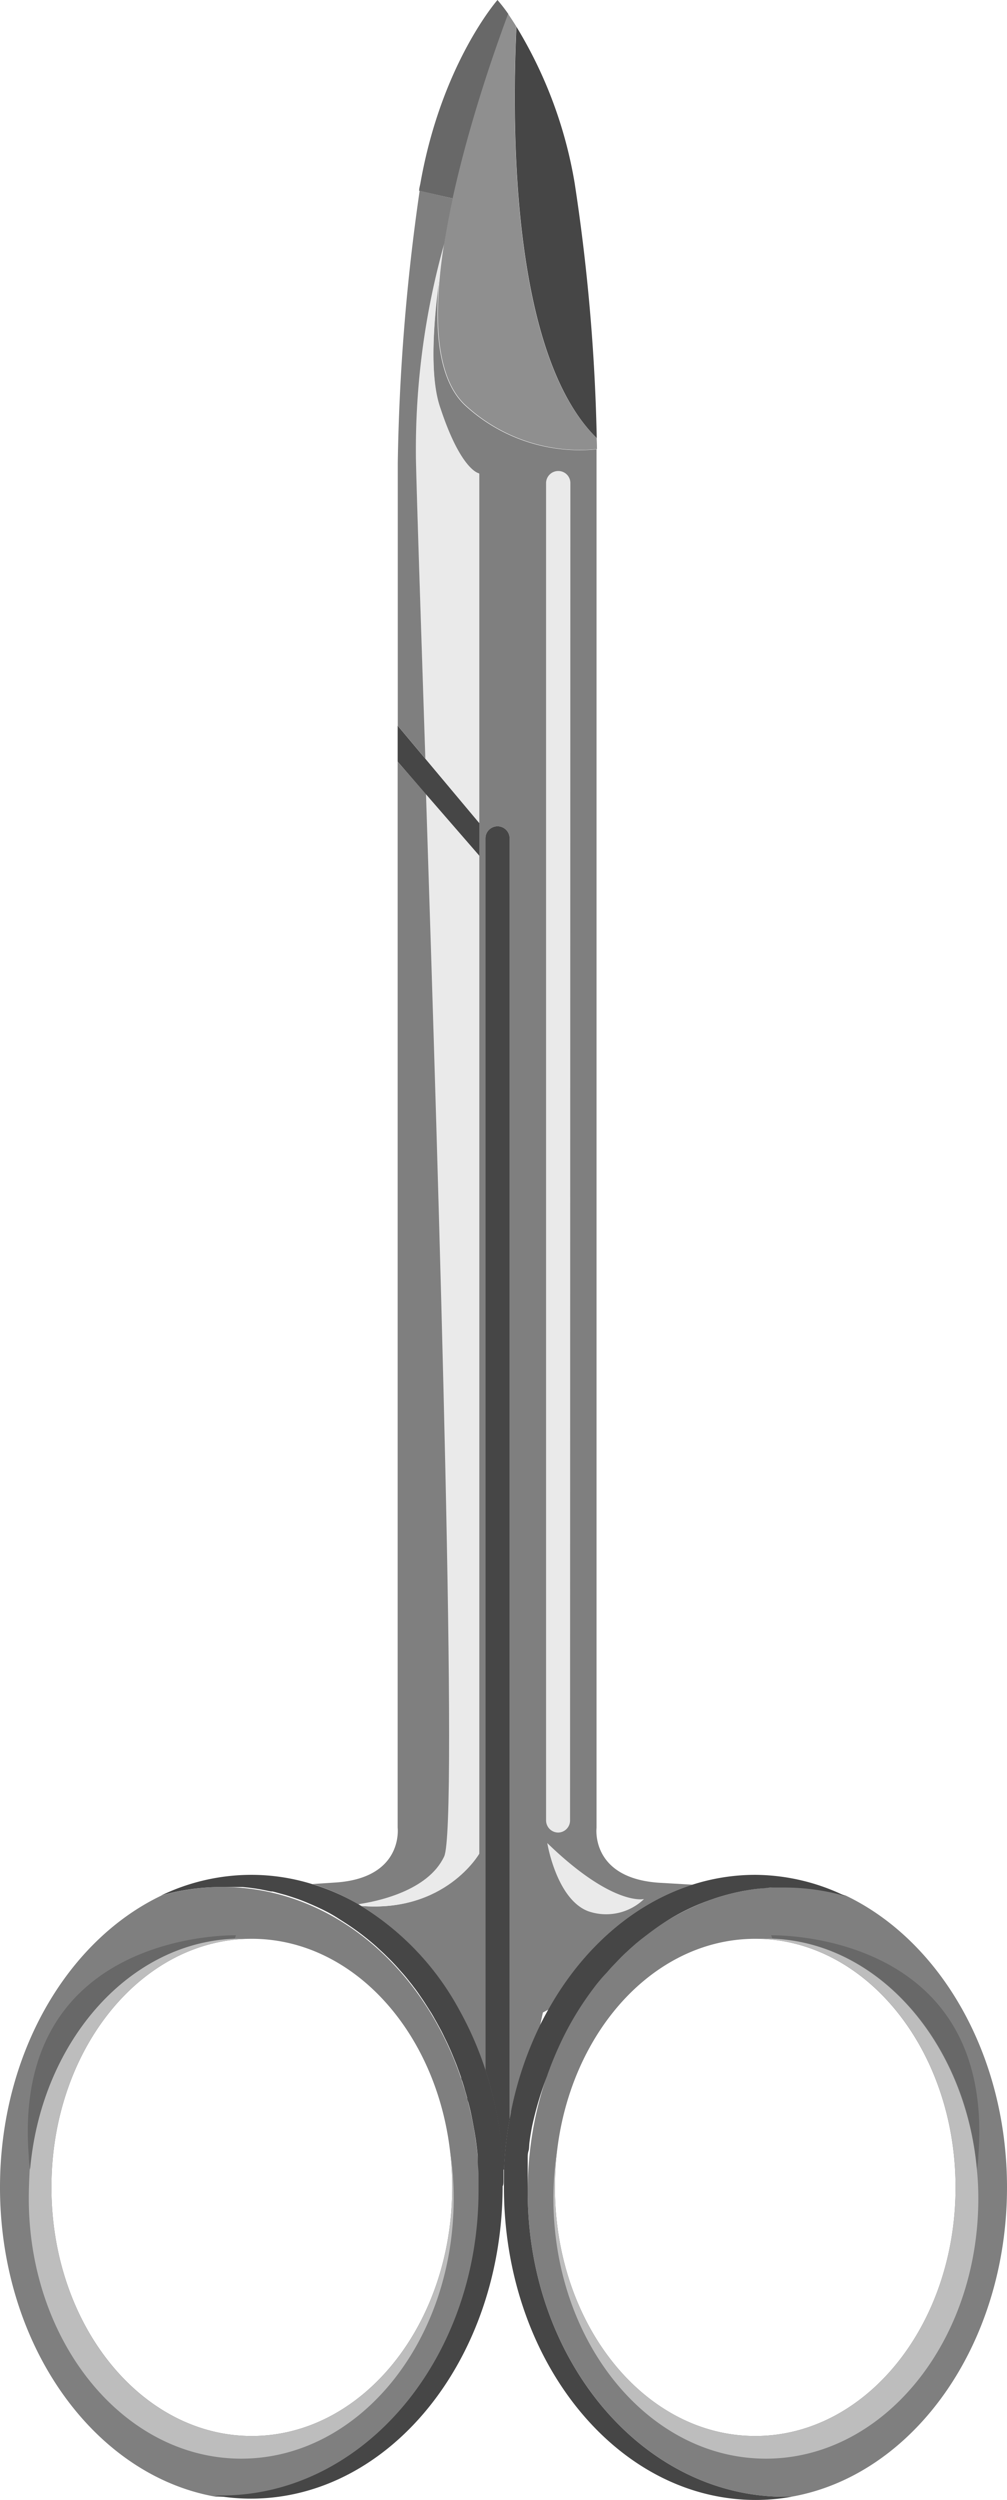 <svg xmlns="http://www.w3.org/2000/svg" viewBox="0 0 92 228.23"><title>Depositphotos_76912845_28</title><g data-name="Layer 2"><g data-name="—ÎÓÈ_2"><path d="M77.26 173.05a20.17 20.17 0 0 0-5.56-.78c-13 0-23.49 12.46-23.49 27.83s10.52 27.84 23.49 27.84h.57C83.43 226 92 214.08 92 199.69c0-12.15-6.11-22.52-14.74-26.64zM69 222.39c-10.11 0-18.3-10.16-18.3-22.7S58.9 177 69 177s18.3 10.16 18.3 22.7-8.18 22.69-18.3 22.69z" fill="#7f7f7f"/><path d="M14.75 173.05a20.16 20.16 0 0 1 5.56-.78c13 0 23.49 12.46 23.49 27.83s-10.51 27.84-23.49 27.84h-.57C8.58 226 0 214.08 0 199.69c0-12.15 6.12-22.52 14.75-26.64zM23 222.39c10.11 0 18.31-10.16 18.31-22.7S33.11 177 23 177 4.7 187.15 4.7 199.69s8.19 22.7 18.3 22.7z" fill="#7f7f7f"/><path d="M40.62 169.51c-1.48 3.17-6.19 4.12-7.85 4.36a19.43 19.43 0 0 0-4.23-1.87l2.13-.14c6.22-.42 5.66-5 5.66-5V69.54l2.63 3c1.21 37.27 2.93 94.21 1.66 96.97z" fill="#7f7f7f"/><path d="M63.27 172.06c-5.42 1.73-10.07 5.85-13.17 11.4l-.5.27-.25 1.15a32.18 32.18 0 0 0-2.66 7.9c0 .23-.09.47-.13.7V76.54a1.1 1.1 0 1 0-2.21 0v112.51a30.92 30.92 0 0 0-2.43-5.59A25.26 25.26 0 0 0 33 174c7.67.61 10.75-4.79 10.75-4.79v-126S42.14 43 40.2 37.3c-1-3-.59-8.23 0-12.58-.58 5.32-.17 10 2.3 12.3a15.44 15.44 0 0 0 12 4v125.86s-.55 4.56 5.67 5z" fill="#7f7f7f"/><path d="M43.79 78.12v91.11S40.7 174.63 33 174l-.27-.16c1.66-.24 6.37-1.19 7.85-4.36 1.28-2.75-.45-59.69-1.66-97z" fill="#eaeaea"/><path d="M43.79 43.24v31.91l-4.94-5.9c-.44-13.53-.79-24-.86-27.4a69.56 69.56 0 0 1 2.59-19.61c-.13.83-.24 1.66-.33 2.47-.64 4.35-1.06 9.62 0 12.58 1.89 5.71 3.54 5.95 3.54 5.95z" fill="#eaeaea"/><path d="M41.37 18.12l-3.08-.7c0-.24.08-.47.12-.7C40.34 5.8 45.45 0 45.45 0a15.76 15.76 0 0 1 1 1.29 130.82 130.82 0 0 0-5.08 16.83z" fill="#686868"/><path d="M54.52 40c-7.76-7.61-7.78-28.09-7.34-37.56a40.13 40.13 0 0 1 5.32 14.27A176.84 176.84 0 0 1 54.52 40z" fill="#464646"/><path d="M54.54 41a15.44 15.44 0 0 1-12-4c-6.5-6 1.25-28.66 3.88-35.73.22.32.48.71.75 1.15-.44 9.47-.43 30 7.34 37.56.02.41.03.75.03 1.02z" fill="#8f8f8f"/><path d="M48.21 200.1v-3.09c0-.13 0-.41.07-.62s.06-.52.09-.78.08-.59.13-.88.06-.34.09-.51a30.74 30.74 0 0 1 1.41-4.74c.05-.17.11-.32.17-.48.24-.66.51-1.31.79-1.94l.22-.48a27.93 27.93 0 0 1 3-5l.24-.32c.31-.39.63-.78 1-1.16l.27-.31c.19-.22.39-.42.59-.63l.21-.22.26-.27.35-.34.2-.18c.26-.25.53-.48.79-.71l.4-.33.44-.34.42-.32.34-.25a21.73 21.73 0 0 1 1.83-1.2 19.47 19.47 0 0 1 2.4-1.18l.43-.17.49-.18.49-.17a20.84 20.84 0 0 1 2-.55l.52-.11.52-.09.52-.08.6-.07c.3 0 .59-.06.89-.08h1.29a20.17 20.17 0 0 1 5.56.78 19.06 19.06 0 0 0-8.23-1.94 18.85 18.85 0 0 0-5.74.9c-5.42 1.73-10.07 5.85-13.17 11.4q-.39.7-.75 1.42a32.18 32.18 0 0 0-2.66 7.9c0 .23-.09.47-.13.7a33.76 33.76 0 0 0-.51 4.59v1.63c0 15.76 10.3 28.53 23 28.53a18.51 18.51 0 0 0 3.26-.29h-.6c-12.97 0-23.49-12.46-23.49-27.84z" fill="#464646"/><path d="M89.38 200.71c0 13.12-8.69 23.75-19.41 23.75s-19.41-10.63-19.41-23.75a28.77 28.77 0 0 1 .35-4.48 27.9 27.9 0 0 0-.21 3.46c0 12.54 8.19 22.7 18.3 22.7 9 0 16.45-8 18-18.61a28.1 28.1 0 0 0 .3-4.09c0-11.87-7.34-21.61-16.71-22.61a13.81 13.81 0 0 0-1.55-.09h1.51c9.72.36 17.65 9.46 18.7 21.1.09.85.13 1.73.13 2.62z" fill="#bdbdbd"/><path d="M89.38 196.86c0 .43-.08.83-.12 1.21-1-11.64-9-20.74-18.7-21.1l-.11-.29s20.55-.54 18.93 20.18z" fill="#686868"/><path d="M46 199.06v-.94a34.48 34.48 0 0 0-.77-5.94 31.07 31.07 0 0 0-.85-3.12 30.92 30.92 0 0 0-2.43-5.59A25.26 25.26 0 0 0 33 174a19.81 19.81 0 0 0-4.5-2 18.77 18.77 0 0 0-5.54-.84 19.06 19.06 0 0 0-8.25 1.89 20.16 20.16 0 0 1 5.56-.78h1.89l.59.06.59.08.43.07.36.07.63.13h.14l.28.07.91.25.29.09.34.11.38.13c.29.1.58.21.87.33l.63.27.38.17.51.24.51.26q.53.29 1 .6l.5.32a23.23 23.23 0 0 1 2.59 1.93l.31.27.68.63.57.56c.23.23.45.47.67.71l.37.42.09.1c.16.18.32.37.47.56l.23.29.16.2.15.2c.15.19.29.38.43.58l.24.35c.33.47.65 1 .95 1.46.09.16.19.31.27.47.21.36.41.73.61 1.1.1.19.19.37.28.56l.21.43c.24.5.46 1 .67 1.52.09.22.18.44.27.67.14.38.28.76.41 1.14 0 .13.09.27.13.41s.12.37.17.56.1.35.15.52l.1.36c0 .15.08.3.12.45s.11.43.16.64.11.5.16.75.11.56.16.84.07.37.1.56l.09.56c.07.51.13 1 .18 1.54v.41c0 .38.06.75.07 1.14v1.57c0 15.38-10.51 27.84-23.49 27.84h-.57a18.53 18.53 0 0 0 3.26.29c12.7 0 23-12.77 23-28.53.08-.1.08-.31.08-.52z" fill="#464646"/><path d="M2.63 200.71c0 13.12 8.69 23.75 19.41 23.75s19.41-10.63 19.41-23.75a28.77 28.77 0 0 0-.35-4.48 27.9 27.9 0 0 1 .21 3.46c0 12.54-8.19 22.7-18.31 22.7-9 0-16.45-8-18-18.61a28.1 28.1 0 0 1-.3-4.09c0-11.87 7.34-21.61 16.71-22.61A13.82 13.82 0 0 1 23 177h-1.59c-9.72.36-17.65 9.46-18.7 21.1-.04.84-.08 1.72-.08 2.61z" fill="#bdbdbd"/><path d="M2.63 196.86c0 .43.07.83.12 1.21 1-11.64 9-20.74 18.7-21.1l.11-.29S1 176.14 2.63 196.86z" fill="#686868"/><path d="M52.08 166.19A1.1 1.1 0 0 1 51 167.3a1.11 1.11 0 0 1-1.11-1.1V44.07A1.11 1.11 0 0 1 51 43a1.1 1.1 0 0 1 1.11 1.1z" fill="#eaeaea"/><path d="M50 168.26s.83 5.11 3.73 6.22a5 5 0 0 0 5.11-1.11s-2.84.7-8.84-5.11z" fill="#eaeaea"/><path fill="#464646" d="M43.79 75.15v2.97l-7.46-8.59v-3.28l7.46 8.9z"/><path d="M41.37 18.12c-.3 1.38-.56 2.76-.78 4.11A69.56 69.56 0 0 0 38 41.86c.07 3.44.42 13.87.86 27.4l-2.52-3v-24a192.4 192.4 0 0 1 2-24.85z" fill="#7f7f7f"/><path d="M46.56 76.54v116.94a33.76 33.76 0 0 0-.51 4.59h-.08a34.48 34.48 0 0 0-.77-5.94 31.07 31.07 0 0 0-.85-3.12V76.54a1.1 1.1 0 1 1 2.21 0z" fill="#464646"/></g></g></svg>